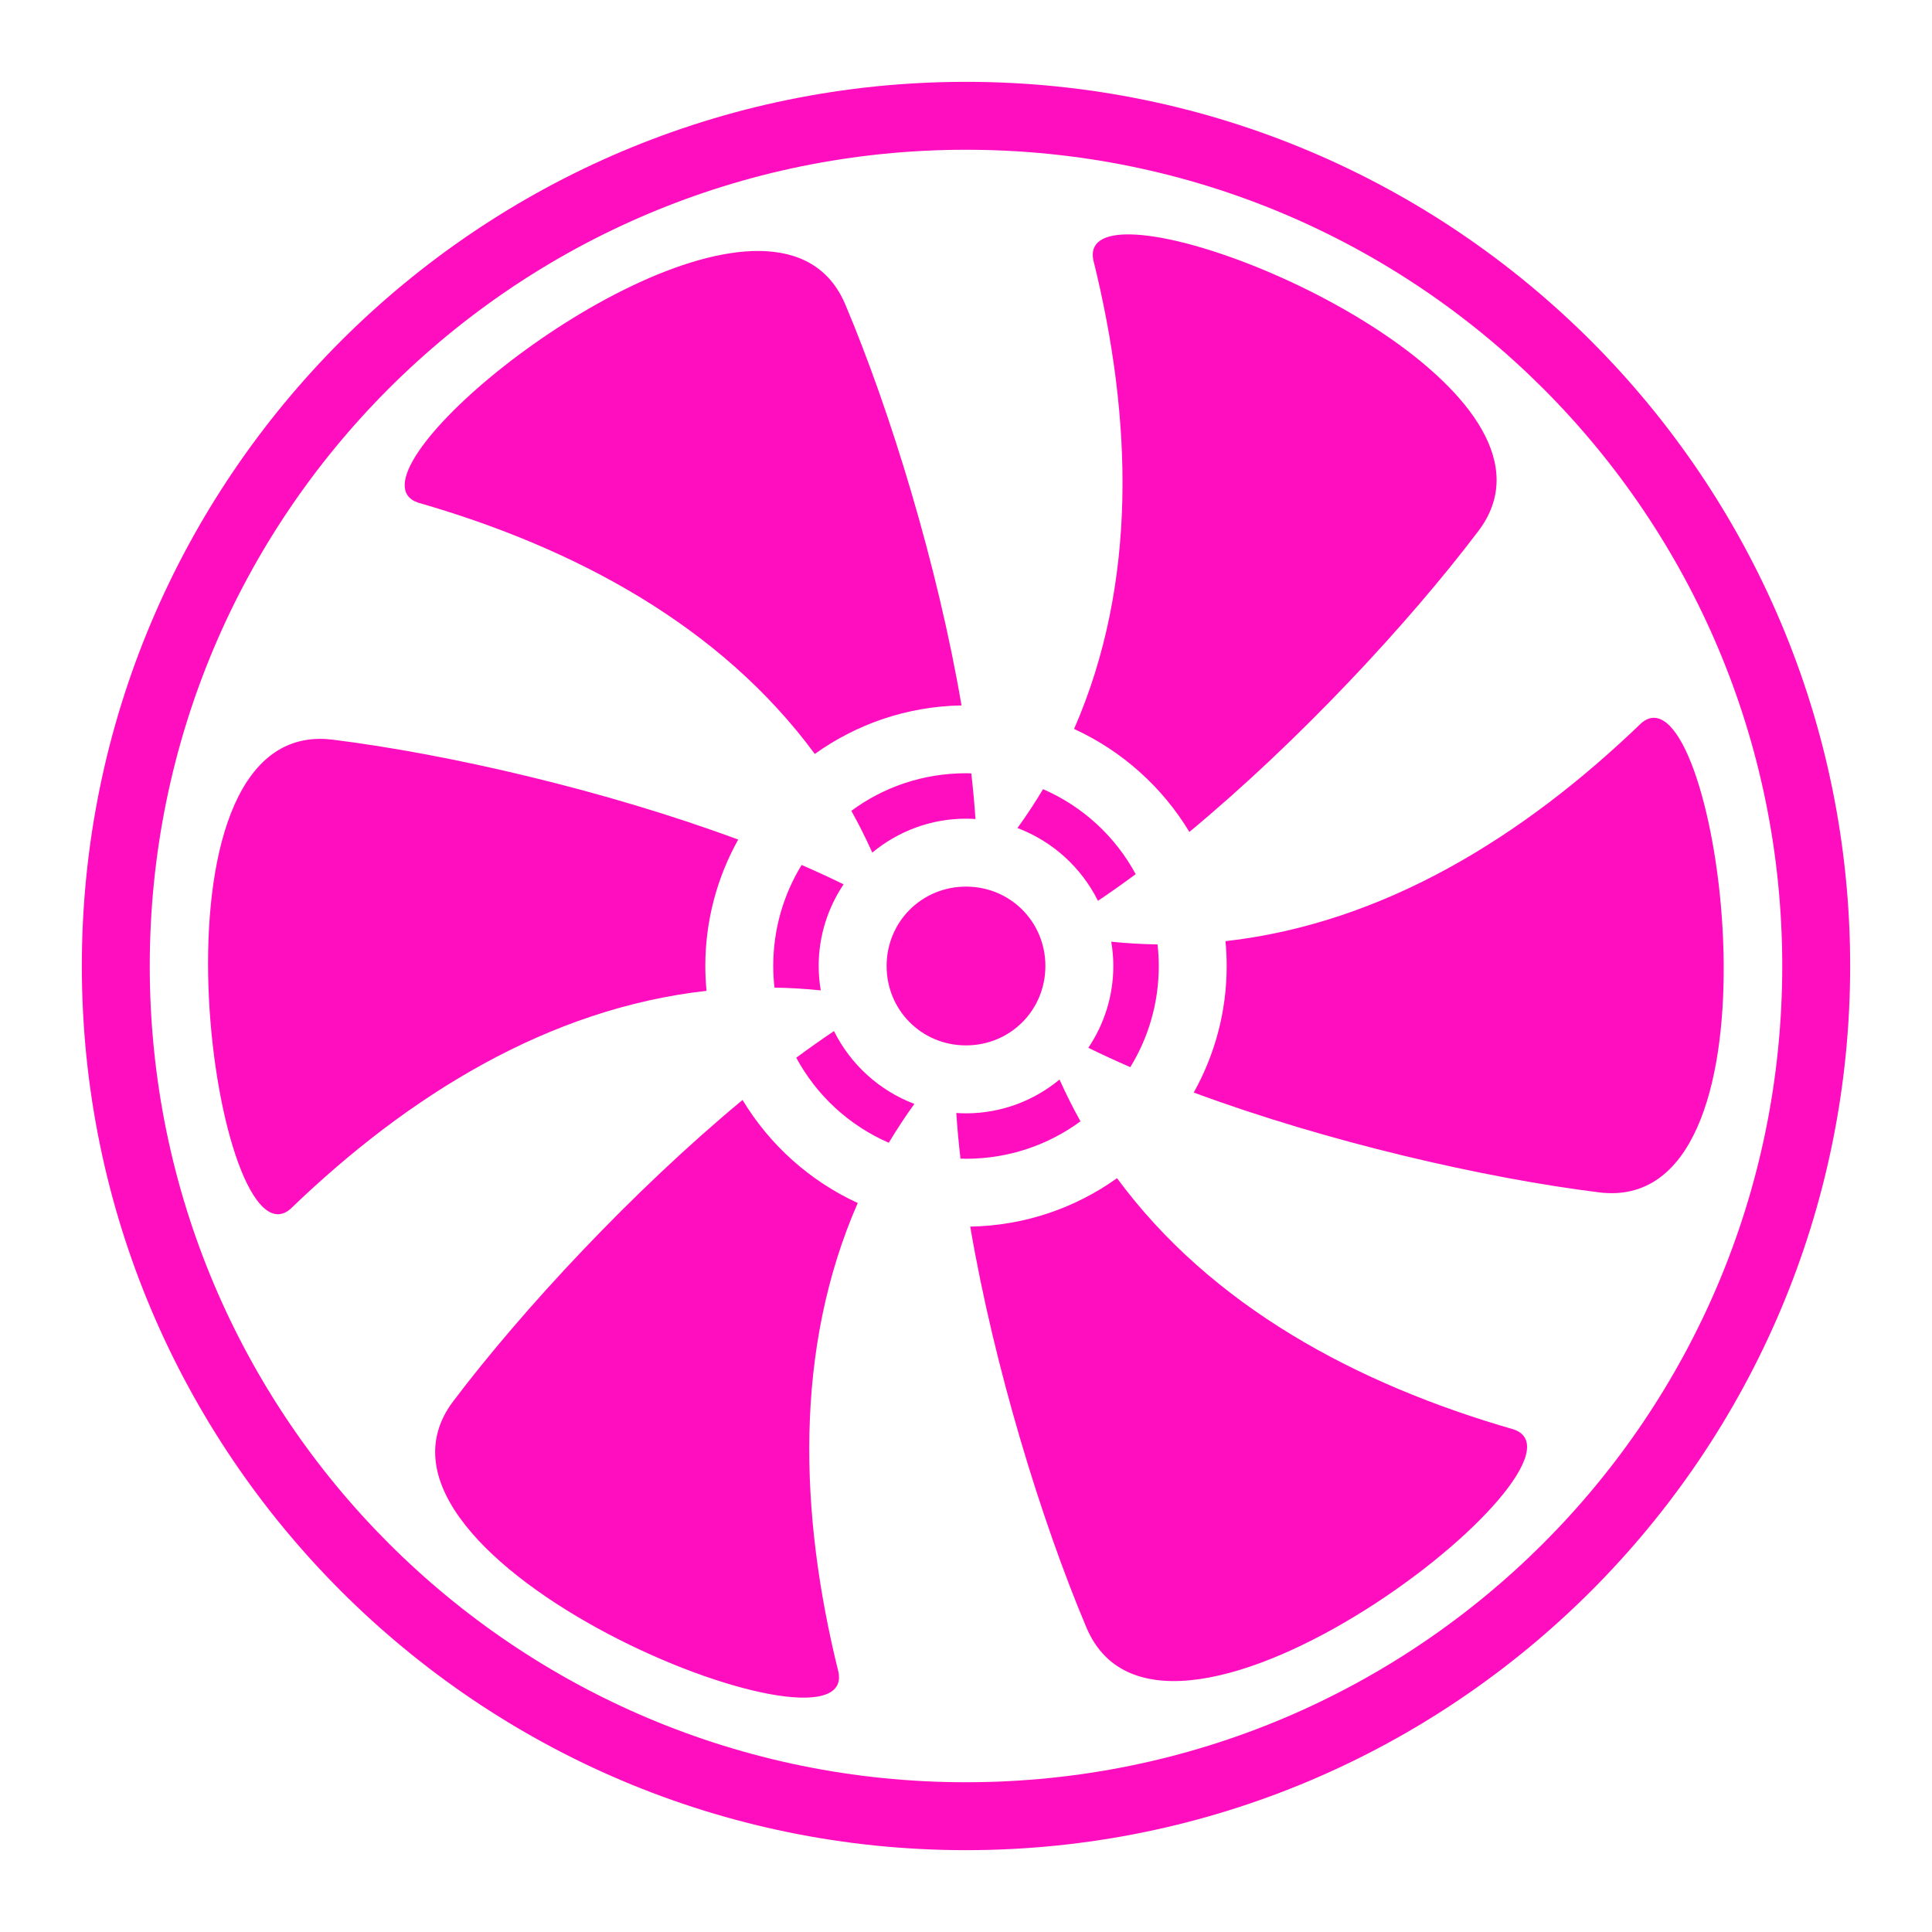 <?xml version="1.0" encoding="UTF-8" standalone="no"?>
<svg
   viewBox="0 0 512 512"
   style="height: 512px; width: 512px;"
   version="1.1"
   id="svg21"
   sodipodi:docname="hover_upgrade.svg"
   inkscape:version="1.2.1 (9c6d41e410, 2022-07-14)"
   xmlns:inkscape="http://www.inkscape.org/namespaces/inkscape"
   xmlns:sodipodi="http://sodipodi.sourceforge.net/DTD/sodipodi-0.dtd"
   xmlns="http://www.w3.org/2000/svg"
   xmlns:svg="http://www.w3.org/2000/svg">
  <sodipodi:namedview
     id="namedview23"
     pagecolor="#ffffff"
     bordercolor="#000000"
     borderopacity="0.25"
     inkscape:showpageshadow="2"
     inkscape:pageopacity="0.0"
     inkscape:pagecheckerboard="0"
     inkscape:deskcolor="#d1d1d1"
     showgrid="false"
     inkscape:zoom="2.0058594"
     inkscape:cx="256"
     inkscape:cy="256"
     inkscape:window-width="2560"
     inkscape:window-height="1351"
     inkscape:window-x="2391"
     inkscape:window-y="222"
     inkscape:window-maximized="1"
     inkscape:current-layer="svg21" />
  <defs
     id="defs13">
    <filter
       id="shadow-1"
       height="1.154"
       width="1.154"
       x="-0.077"
       y="-0.077">
      <feFlood
         flood-color="rgba(58, 63, 94, 1)"
         result="flood"
         id="feFlood2" />
      <feComposite
         in="flood"
         in2="SourceGraphic"
         operator="out"
         result="composite"
         id="feComposite4" />
      <feGaussianBlur
         in="composite"
         stdDeviation="15"
         result="blur"
         id="feGaussianBlur6" />
      <feOffset
         dx="0"
         dy="0"
         result="offset"
         id="feOffset8" />
      <feComposite
         in2="SourceGraphic"
         in="offset"
         operator="atop"
         id="feComposite10" />
    </filter>
  </defs>
  <path
     d="M0 0h512v512H0z"
     fill="#1b1f21"
     fill-opacity="0"
     id="path15" />
  <g
     class=""
     transform="translate(0,0)"
     style=""
     id="g19">
    <path
       d="M 256,21.688 C 126.7,21.688 21.687,126.698 21.687,256 21.688,385.3 126.7,490.313 256,490.313 385.3,490.313 490.313,385.301 490.313,256 490.313,126.7 385.3,21.687 256,21.687 Z m 0,18 c 119.573,0 216.313,96.74 216.313,216.312 0,119.573 -96.74,216.313 -216.313,216.313 C 136.427,472.313 39.687,375.572 39.687,256 39.687,136.428 136.428,39.687 256,39.687 Z m 43.684,22.433 c -0.485,-0.01 -0.955,-0.008 -1.41,0.003 -6.047,0.15 -9.43,2.236 -8.545,6.738 10.475,42.195 11.75,85.79 -5.087,124.314 12.714,5.83 23.38,15.397 30.556,27.297 28.976,-24.022 58.114,-55.318 76.618,-79.786 26.14,-34.564 -61.598,-77.91 -92.134,-78.563 z m -98.278,4.392 c -40.03,-0.548 -110.755,59.8 -90.63,66.685 41.8,12.03 80.21,32.736 105.154,66.608 11.014,-7.883 24.416,-12.613 38.882,-12.86 -6.316,-37.106 -18.853,-77.99 -30.79,-106.25 C 219.82,70.749 211.61,66.652 201.406,66.513 Z M 438.22,190.227 c -1.095,0.02 -2.198,0.483 -3.298,1.443 -31.292,30.16 -68.396,53.055 -110.16,57.748 0.206,2.168 0.322,4.36 0.322,6.582 0,12.156 -3.18,23.588 -8.732,33.53 35.294,13.084 76.97,22.67 107.416,26.462 49.867,6.21 33.393,-126.102 14.453,-125.765 z m -353.636,5.58 c -48.158,0.507 -27.205,141.674 -7.564,124.533 31.307,-30.175 68.43,-53.08 110.218,-57.756 -0.207,-2.17 -0.322,-4.363 -0.322,-6.584 0,-12.144 3.174,-23.567 8.717,-33.502 -35.305,-13.093 -77.003,-22.687 -107.46,-26.48 -1.238,-0.154 -2.433,-0.224 -3.59,-0.21 z M 256,204.917 c -11.406,0 -21.907,3.696 -30.387,9.958 1.986,3.567 3.84,7.256 5.55,11.074 6.763,-5.608 15.427,-8.99 24.837,-8.99 0.844,0 1.68,0.035 2.51,0.09 -0.264,-3.93 -0.632,-7.967 -1.108,-12.1 -0.467,-0.01 -0.932,-0.034 -1.402,-0.034 z m 20.42,4.22 c -2.088,3.49 -4.345,6.925 -6.785,10.302 9.298,3.5 16.938,10.46 21.336,19.29 3.297,-2.21 6.634,-4.567 10,-7.066 -5.402,-10.007 -14.048,-17.97 -24.55,-22.527 z m -63.98,20.088 c -4.77,7.775 -7.524,16.938 -7.524,26.775 0,1.94 0.116,3.85 0.324,5.73 4.05,0.066 8.14,0.303 12.268,0.727 -0.355,-2.103 -0.55,-4.258 -0.55,-6.457 0,-7.987 2.44,-15.436 6.606,-21.643 -3.563,-1.75 -7.273,-3.464 -11.123,-5.132 z M 256,234.96 c -11.728,0 -21.04,9.312 -21.04,21.04 0,11.728 9.312,21.04 21.04,21.04 11.728,0 21.04,-9.312 21.04,-21.04 0,-11.728 -9.312,-21.04 -21.04,-21.04 z m 38.494,14.6 c 0.353,2.098 0.547,4.247 0.547,6.44 0,8 -2.446,15.46 -6.624,21.672 3.564,1.75 7.275,3.465 11.125,5.133 4.785,-7.782 7.544,-16.955 7.544,-26.805 0,-1.935 -0.115,-3.84 -0.322,-5.72 -4.05,-0.062 -8.14,-0.297 -12.268,-0.72 z m -73.478,23.686 c -3.297,2.21 -6.633,4.567 -10,7.065 5.394,10.005 14.03,17.97 24.52,22.534 2.09,-3.488 4.346,-6.925 6.786,-10.3 -9.287,-3.51 -16.918,-10.472 -21.306,-19.298 z m 59.773,12.846 c -6.758,5.583 -15.403,8.95 -24.79,8.95 -0.865,0 -1.72,-0.04 -2.572,-0.097 0.264,3.93 0.632,7.968 1.107,12.102 0.488,0.013 0.974,0.037 1.465,0.037 11.385,0 21.867,-3.684 30.338,-9.924 -1.986,-3.565 -3.84,-7.252 -5.55,-11.068 z m -84.005,5.408 c -28.992,24.028 -58.15,55.347 -76.664,79.828 -32.065,42.4 107.234,98.014 102.09,71.82 -10.48,-42.204 -11.75,-85.81 5.1,-124.343 -12.704,-5.837 -23.356,-15.407 -30.525,-27.305 z m 99.242,20.727 c -11.02,7.875 -24.43,12.594 -38.902,12.828 6.316,37.11 18.854,77.997 30.793,106.26 20.686,48.97 138.5,-43.86 113.242,-52.5 -41.79,-12.027 -80.187,-32.73 -105.133,-66.588 z"
       fill="#ff0ec0"
       fill-opacity="1"
       filter="url(#shadow-1)"
       id="path17"
       sodipodi:nodetypes="ccsscccsssccccccccccccccccsccsccsscccscccccccscccccccccccsccscccssssscsccsccccccccccsccscccccccccccccc" />
  </g>
</svg>
